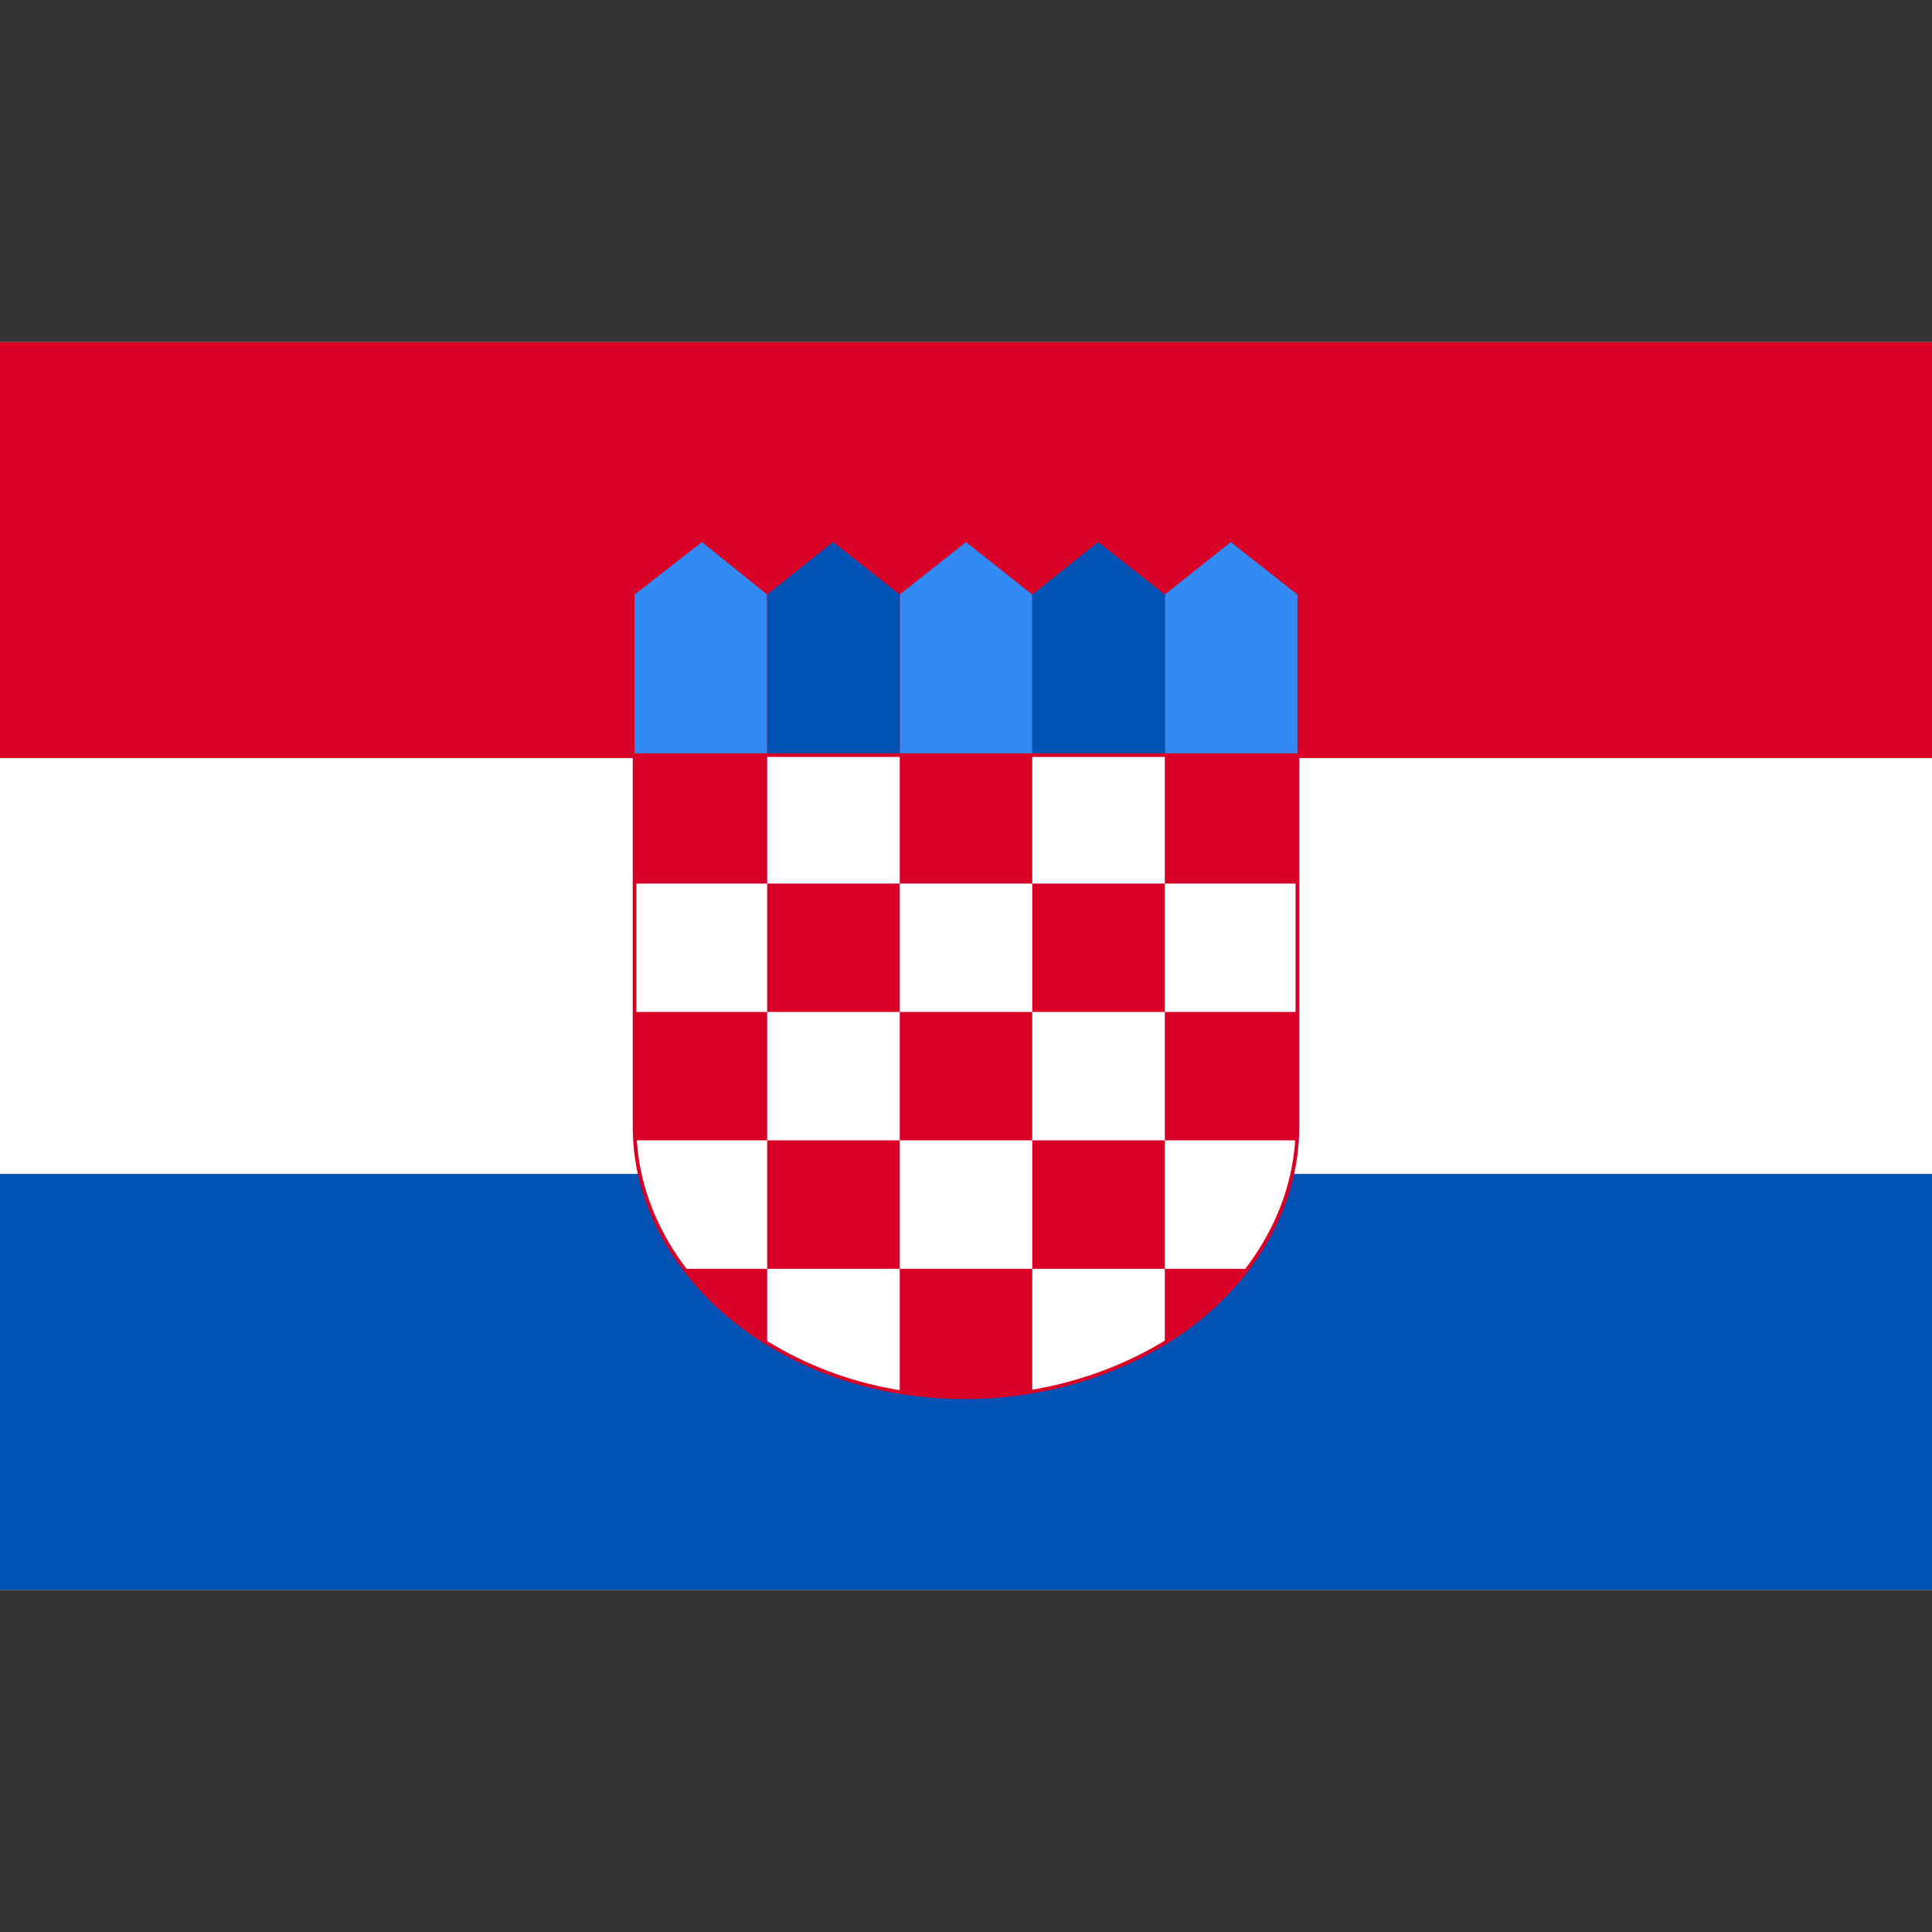 <svg width="24" height="24" viewBox="0 0 24 24" fill="none" xmlns="http://www.w3.org/2000/svg">
<rect x="0" y="0" width="24" height="24" fill="#333333" stroke="none"/>
<path d="M0 4.25H24V19.75H0V4.25Z" fill="white"/>
<path d="M0 4.25H24V9.417H0V4.25Z" fill="#D80027"/>
<path d="M0 14.583H24V19.75H0V14.583Z" fill="#0052B4"/>
<path d="M14.47 9.38V7.386L15.289 6.734L16.117 7.386V9.38H14.47ZM9.53 9.38V7.386L8.72 6.734L7.883 7.386V9.38H9.53ZM11.177 9.38V7.386L12 6.734L12.823 7.386V9.38H11.177Z" fill="#338AF3"/>
<path d="M14.47 9.38H12.823V7.386L13.642 6.734L14.47 7.386V9.38ZM11.177 9.38H9.53V7.386L10.348 6.734L11.177 7.386V9.38Z" fill="#0052B4"/>
<path d="M7.883 9.38V13.999C7.883 15.1 8.557 16.093 9.539 16.691C10.536 17.298 11.509 17.357 12 17.357C12.491 17.357 13.469 17.28 14.461 16.686C15.443 16.097 16.117 15.095 16.117 13.999V9.38H7.883Z" fill="white"/>
<path fill-rule="evenodd" clip-rule="evenodd" d="M7.86 9.358H16.14V13.999C16.14 15.105 15.461 16.113 14.473 16.706C13.476 17.302 12.494 17.38 12 17.38C11.507 17.38 10.529 17.32 9.527 16.71C8.539 16.108 7.86 15.109 7.86 13.999V9.358ZM7.906 9.403V13.999C7.906 15.091 8.575 16.077 9.552 16.672C10.543 17.276 11.511 17.334 12 17.334C12.489 17.334 13.462 17.258 14.448 16.667C15.425 16.081 16.094 15.086 16.094 13.999V9.403H7.906Z" fill="#D80027"/>
<path d="M7.883 9.38H9.53V10.976H7.883V9.38ZM11.177 9.38H12.823V10.976H11.177V9.38ZM14.47 9.38H16.117V10.976H14.47V9.38ZM9.53 10.976H11.177V12.571H9.53V10.976ZM12.823 10.976H14.47V12.571H12.823V10.976ZM7.883 12.571H9.53V14.166H7.883V12.571ZM9.53 14.166H11.177V15.762H9.53V14.166ZM11.177 12.571H12.823V14.166H11.177V12.571ZM14.47 12.571H16.117V14.166H14.47V12.571ZM12.823 14.166H14.47V15.762H12.823V14.166ZM14.47 16.682C14.873 16.437 15.228 16.124 15.499 15.762H14.47V16.682ZM8.501 15.762C8.772 16.124 9.123 16.437 9.53 16.686V15.762H8.501ZM11.177 15.762V17.289C11.513 17.343 11.799 17.357 12 17.357C12.201 17.357 12.486 17.343 12.823 17.285V15.762H11.177Z" fill="#D80027"/>
</svg>
